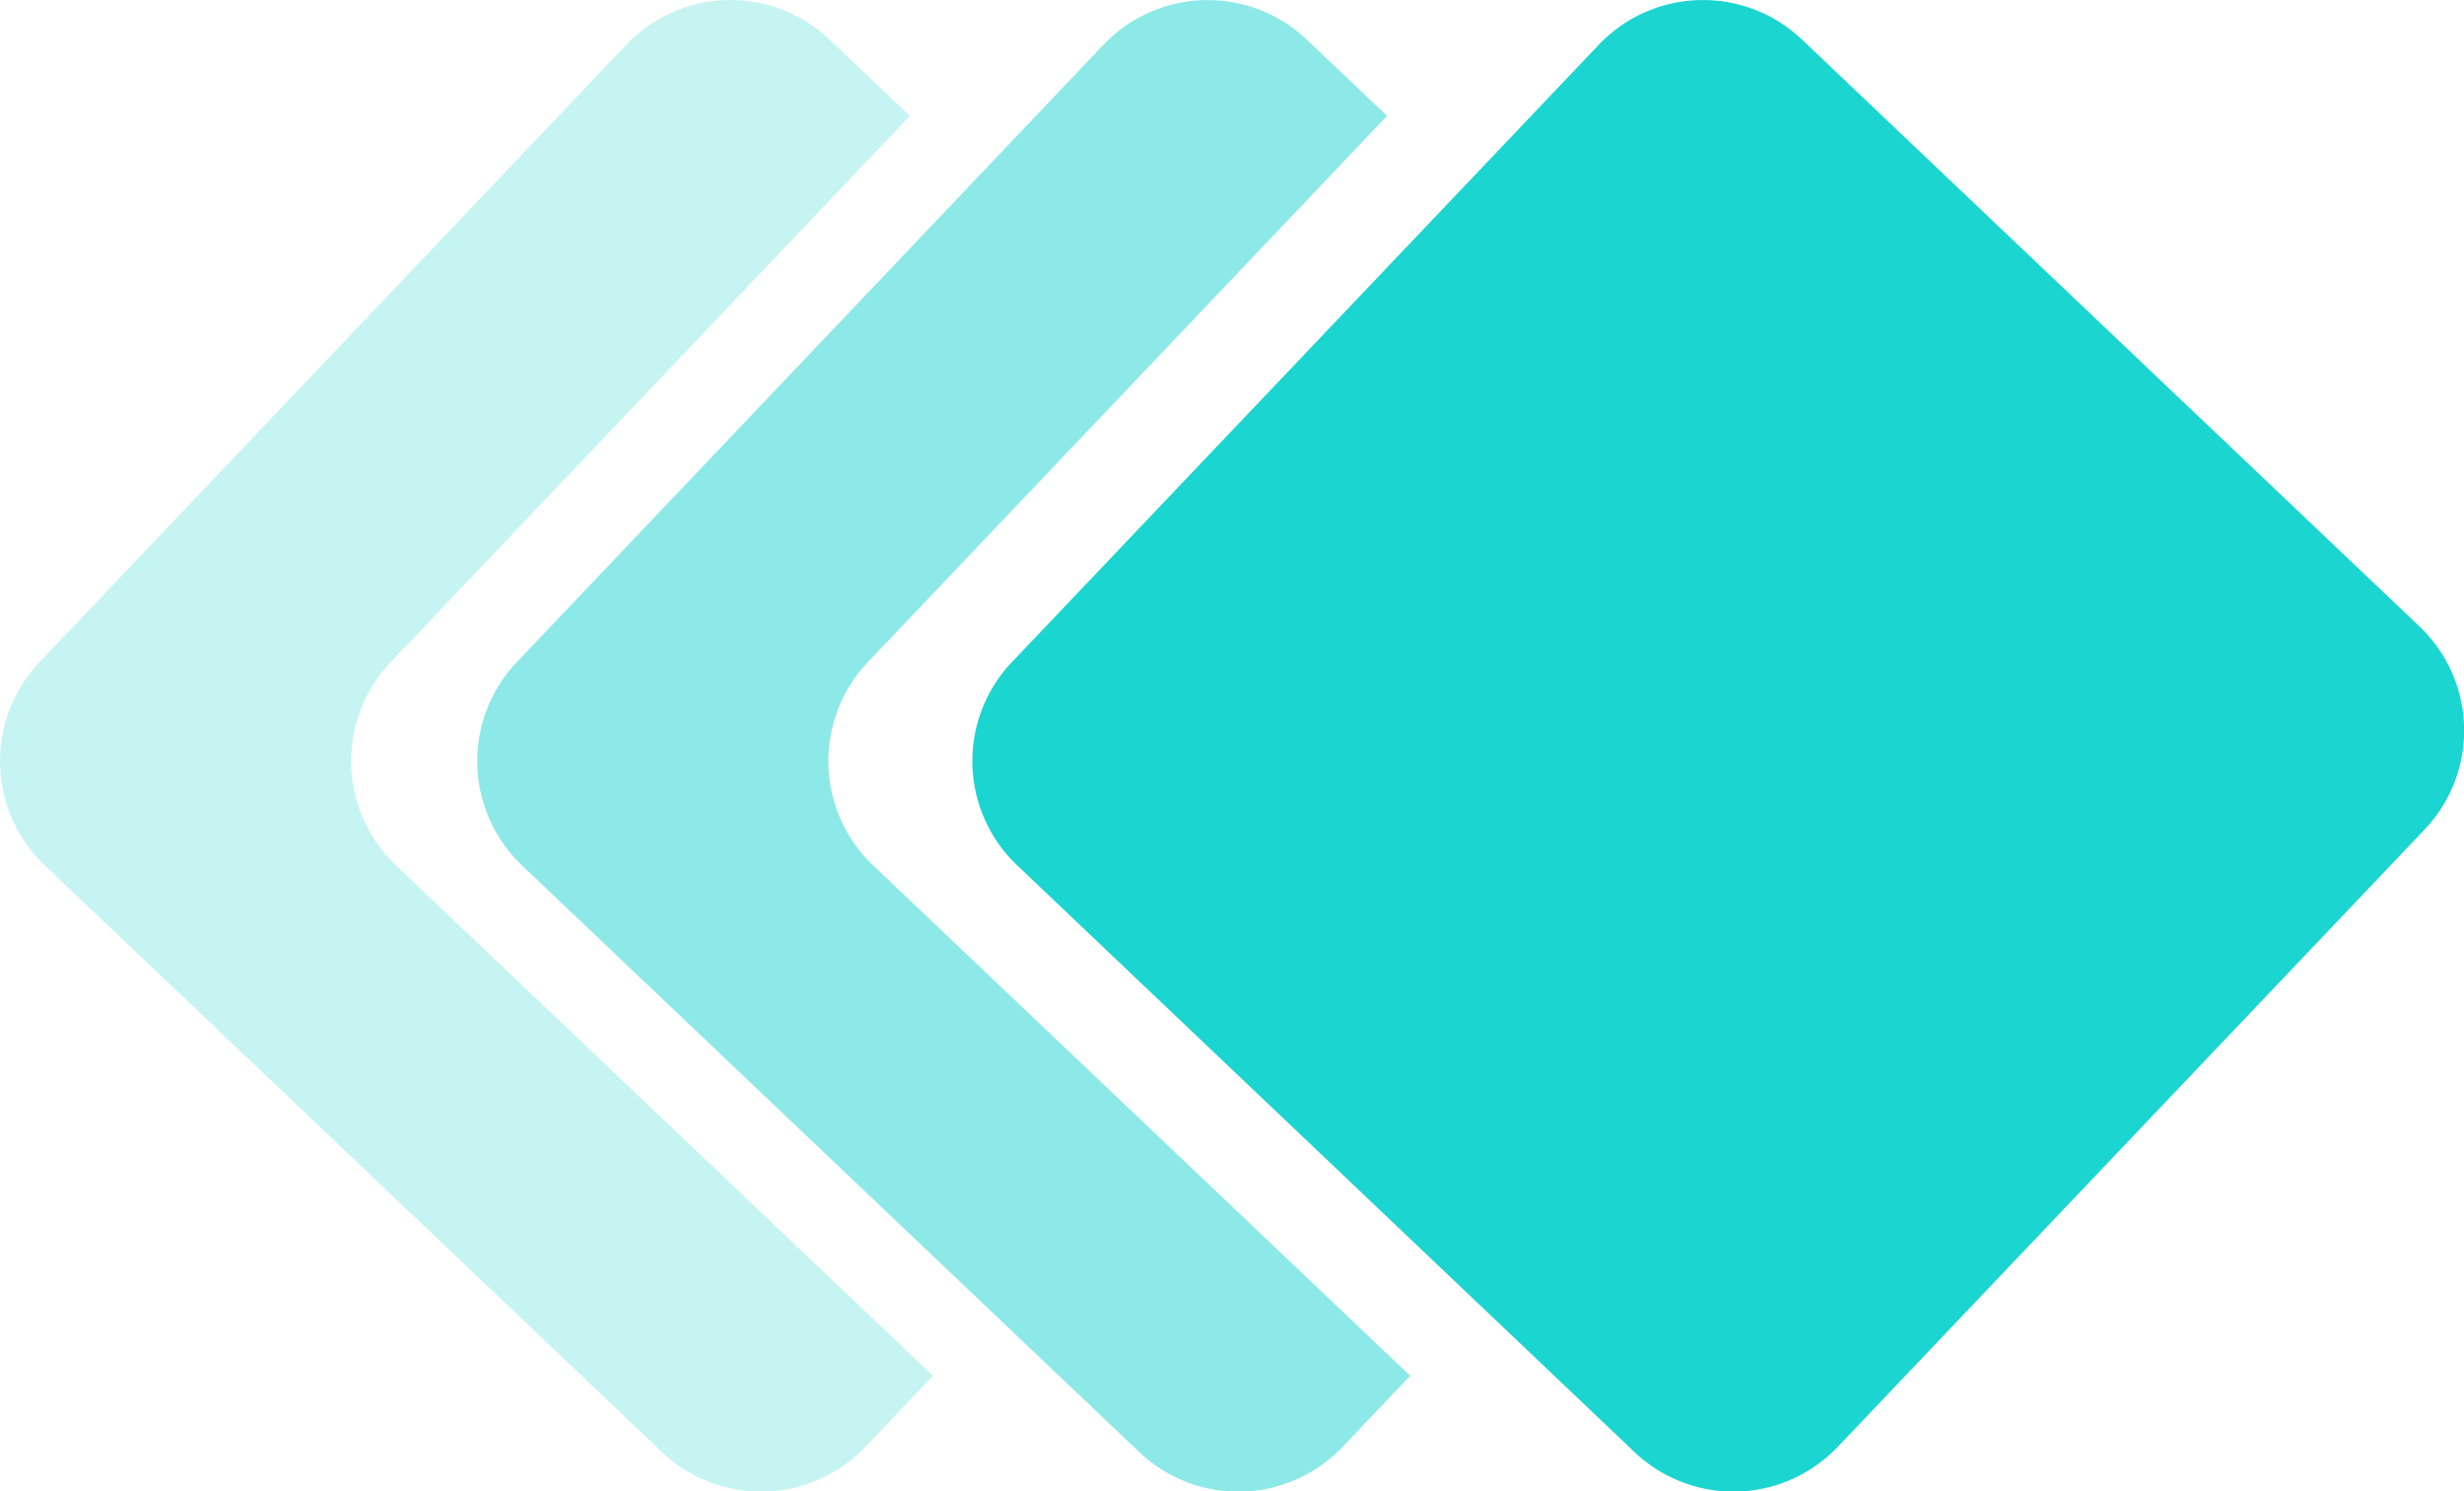 <svg xmlns:osb="http://www.openswatchbook.org/uri/2009/osb" xmlns="http://www.w3.org/2000/svg" xmlns:xlink="http://www.w3.org/1999/xlink" height="302.698" width="500"><defs><linearGradient gradientTransform="translate(-563.247 -238.238)" y2="284.886" x2="608.119" y1="284.886" x1="587.671" gradientUnits="userSpaceOnUse" id="d" xlink:href="#a"/><linearGradient gradientTransform="translate(-5772.061 17120.383)" osb:paint="solid" id="a"><stop offset="0" stop-color="#1bd5d0"/></linearGradient><linearGradient gradientTransform="translate(-563.247 -238.238)" y2="284.886" x2="618.578" y1="284.886" x1="598.13" gradientUnits="userSpaceOnUse" id="c" xlink:href="#a"/><linearGradient gradientTransform="translate(215.368 572.382)" y2="-649.52" x2="-211.844" y1="-649.52" x1="-236.816" gradientUnits="userSpaceOnUse" id="b" xlink:href="#a"/></defs><path d="M-18.29-89.624H.366a3.15 3.15 0 0 1 3.158 3.158v18.657a3.15 3.15 0 0 1-3.158 3.157H-18.29a3.15 3.15 0 0 1-3.158-3.157v-18.657a3.15 3.15 0 0 1 3.158-3.158z" transform="rotate(133.547 -52.866 -188.77) scale(9.258)" fill="url(#b)"/><path d="M55.332 60.457L43.565 49.273a3.152 3.152 0 0 1-.114-4.465l11.375-11.97-1.755-1.665a3.152 3.152 0 0 0-4.464.11L35.755 44.809a3.152 3.152 0 0 0 .114 4.465l13.52 12.852a3.152 3.152 0 0 0 4.466-.114l1.477-1.555z" opacity=".5" fill="url(#c)" transform="matrix(9.258 0 0 9.258 -226.11 -280.503)"/><path d="M44.872 60.457L33.106 49.273a3.152 3.152 0 0 1-.114-4.465l11.375-11.97-1.755-1.665a3.152 3.152 0 0 0-4.465.11L25.295 44.809a3.152 3.152 0 0 0 .115 4.465l13.52 12.852a3.152 3.152 0 0 0 4.465-.114l1.477-1.555z" opacity=".25" fill="url(#d)" transform="matrix(9.258 0 0 9.258 -226.11 -280.503)"/></svg>

